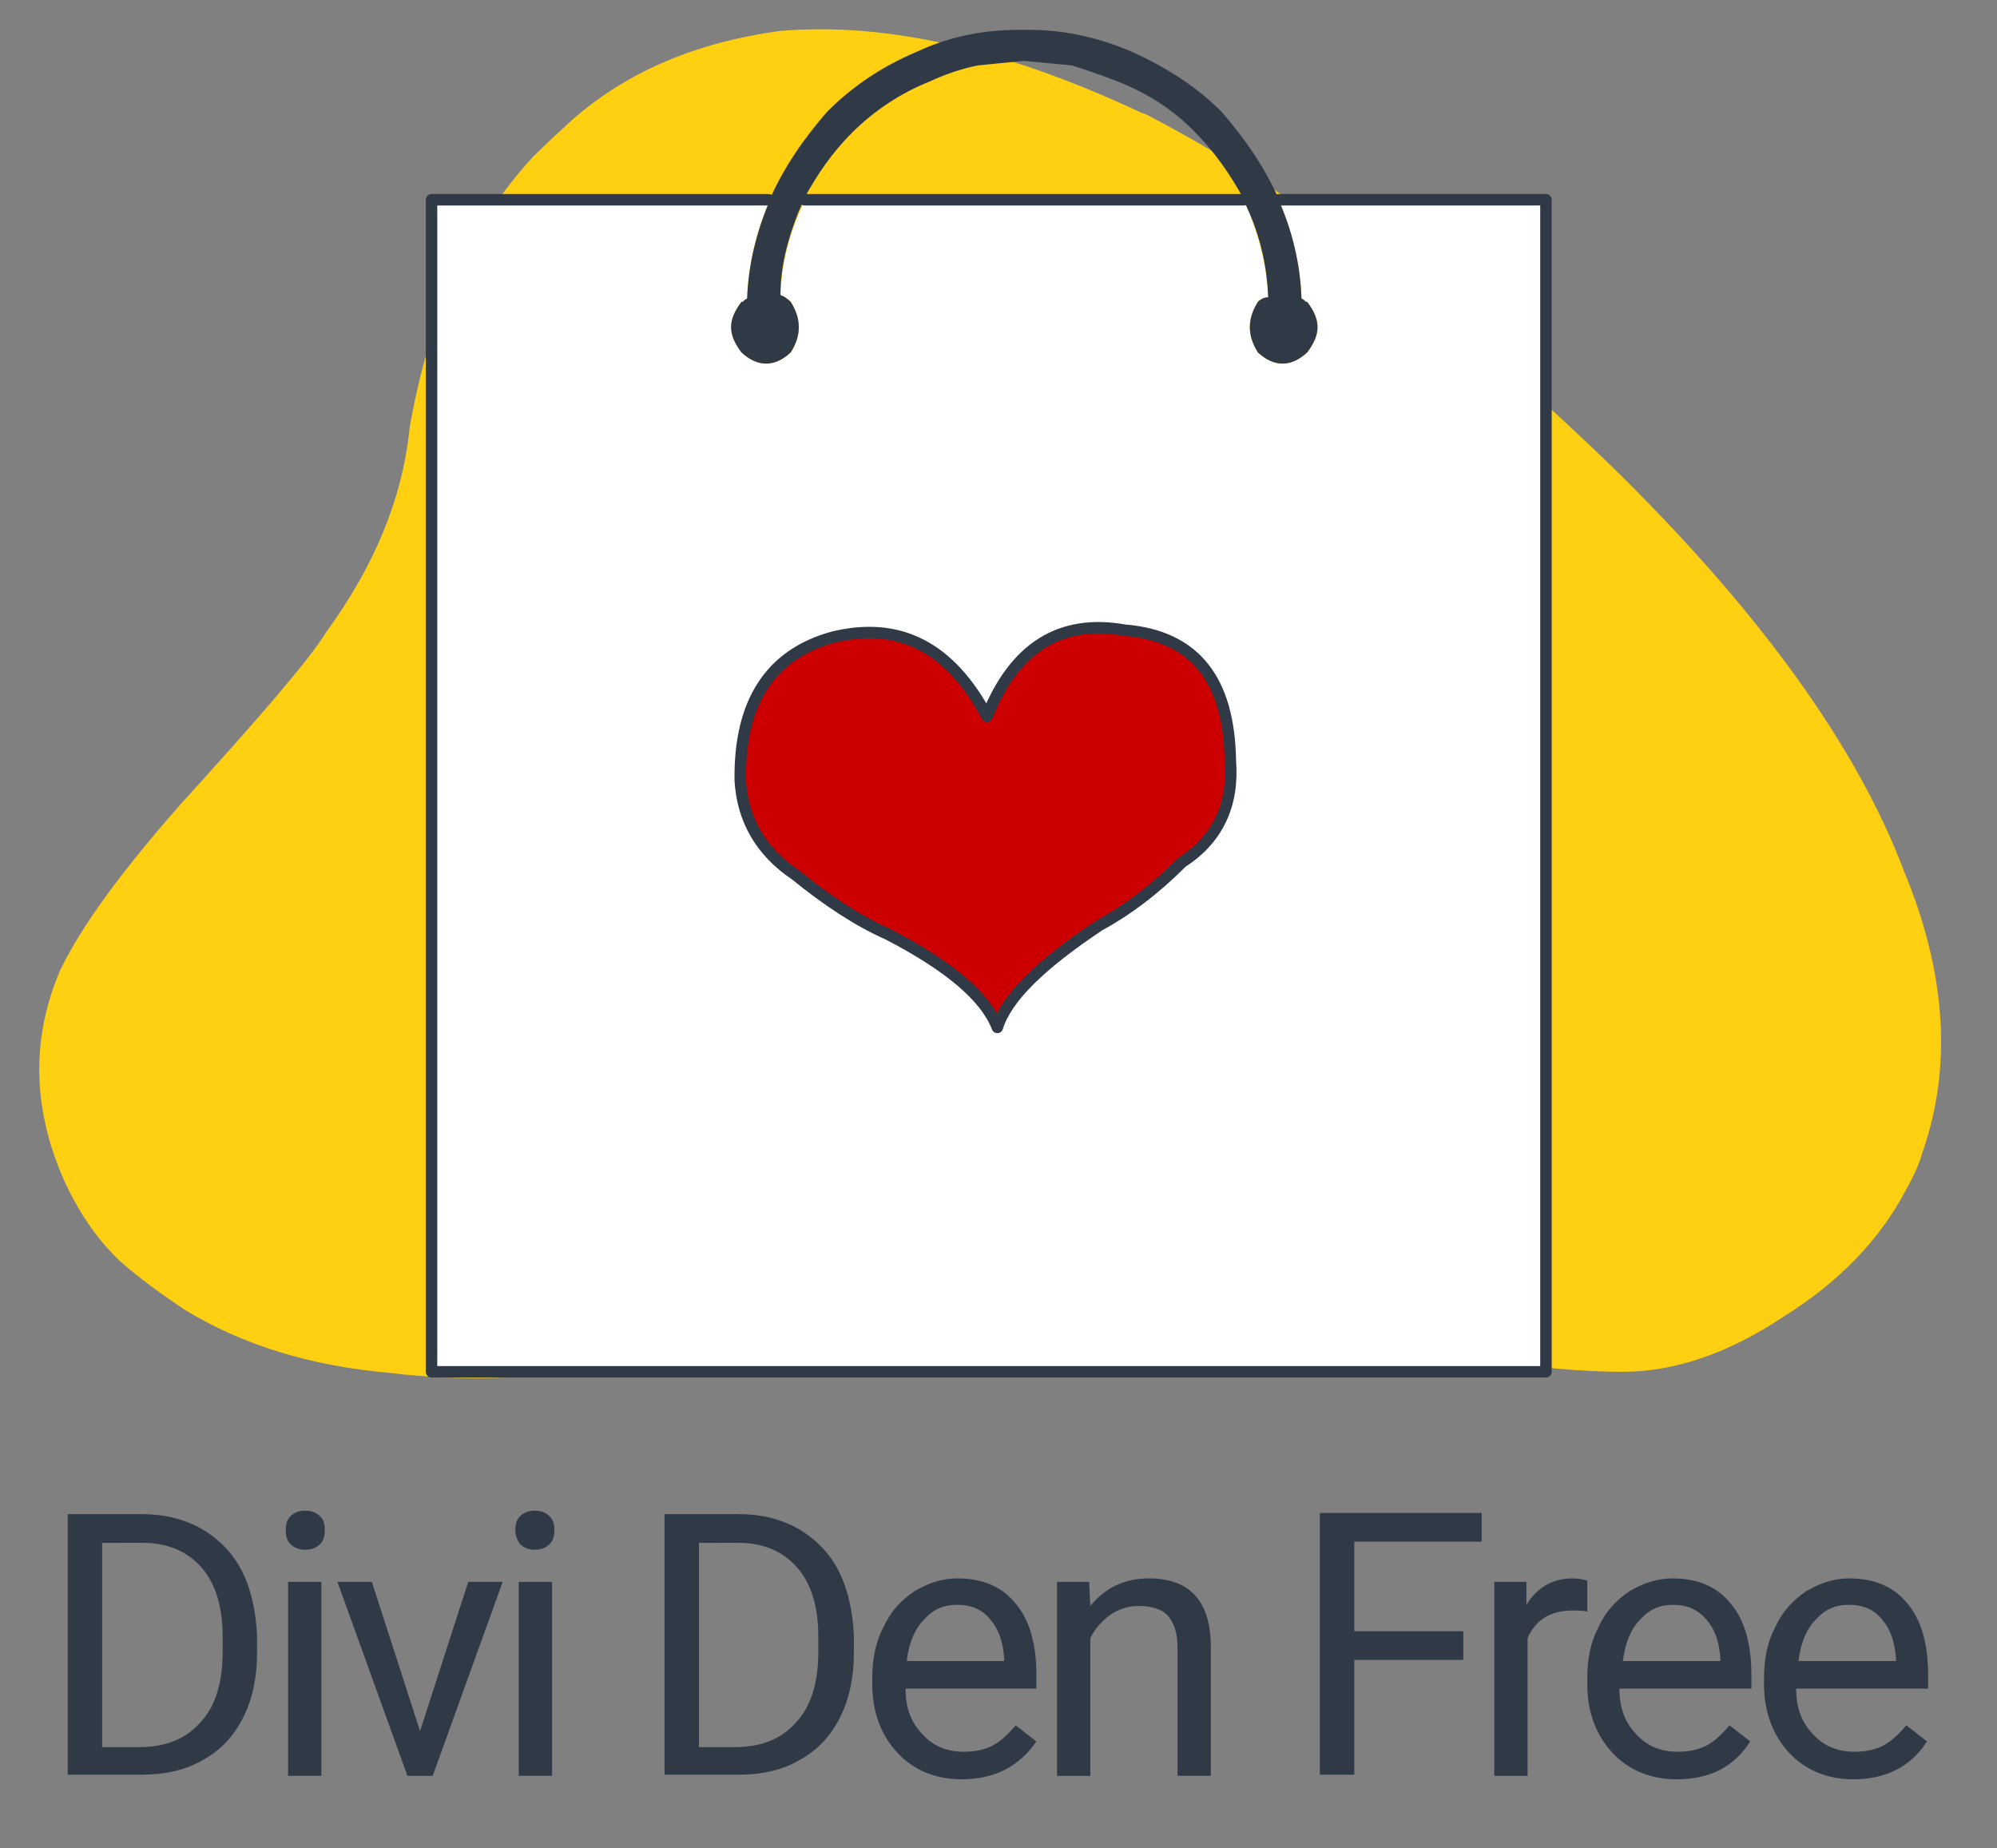 <?xml version="1.0" encoding="utf-8"?>
<!-- Generator: Adobe Illustrator 24.3.0, SVG Export Plug-In . SVG Version: 6.00 Build 0)  -->
<svg version="1.1" id="Layer_1" xmlns="http://www.w3.org/2000/svg" xmlns:xlink="http://www.w3.org/1999/xlink" x="0px" y="0px"
	 viewBox="0 0 174 161" style="enable-background:new 0 0 174 161;" xml:space="preserve">
<rect x="0" y="0" width="174" height="161" fill="#808080" stroke="none"/>
<style type="text/css">
	.st0{fill:#FFD012;}
	.st1{fill:#FFFFFF;}
	.st2{fill:#CC0000;}
	.st3{fill:#303A47;}
	.st4{fill:none;stroke:#303A47;stroke-linecap:round;stroke-linejoin:round;}
</style>
<g transform="matrix( 1, 0, 0, 1, 0,0) ">
	<g>
		<g id="Layer0_1_FILL">
			<path class="st0" d="M49.9,10.4c-1.2,1.1-2.4,2.2-3.5,3.3c-5.5,6-9,13.8-10.7,23.5c-0.6,6.1-3,12-7.3,17.9
				c-1.4,2.3-5.7,7.3-12.7,15c-5,5.7-8.5,10.4-10.4,14.3C2.9,89.9,2.8,95.6,5,101.4c0.3,0.8,0.6,1.5,1,2.3c1.1,2.2,2.5,4.3,4.5,6.2
				c1.6,1.4,3.5,2.8,5.6,4.2c5.1,3.1,11,4.9,17.9,5.5c6.4,0.8,13.3,0.5,20.6-0.7c7.5-1.5,14.1-3.8,19.7-6.8
				c3.5-1.2,7.9-1.8,13.3-1.6c0.3,0,0.7,0,1.2,0c4.5,0.4,10.3,1.4,17.3,3l17.9,4c6.7,1.3,12.5,2,17.4,2c4.5,0,9.2-1.6,14-4.8
				c4.8-3,8.4-6.7,10.7-11.1c0.6-1.1,1.1-2.1,1.4-3.2c2.6-7.4,2.1-15.6-1.6-24.5c-4.1-10.9-12.7-22.8-25.6-35.4
				c-14.3-13.8-27.7-23.9-40-30.3c-0.3-0.2-0.6-0.3-0.9-0.4C87.7,4.3,77.2,1.9,67.9,2.7C60.7,3.7,54.7,6.2,49.9,10.4z"/>
		</g>
	</g>
</g>
<g transform="matrix( 1, 0, 0, 1, 0,0) ">
	<g>
		<g id="Layer0_1_MEMBER_1_FILL">
			<path class="st1" d="M70.1,17.4c-0.1,0.3-0.2,0.6-0.4,1c-1.1,2.5-1.6,4.9-1.7,7.3c0.3,0.1,0.6,0.3,0.9,0.6
				c0.5,0.8,0.7,1.5,0.7,2.2c0,0.7-0.2,1.4-0.7,2.2c-1.4,1.3-2.9,1.3-4.3,0c-0.6-0.8-0.9-1.5-0.9-2.2c0-0.7,0.3-1.4,0.9-2.2h0.1
				c0.1-0.1,0.2-0.2,0.4-0.3c0.1-3,0.8-5.9,2-8.6H37.6v102.1h97.1V17.4h-23.3c1.2,2.8,1.9,5.7,2,8.6c0.2,0.1,0.3,0.2,0.4,0.3h0.1
				c0.6,0.8,0.9,1.5,0.9,2.2c0,0.7-0.3,1.4-0.9,2.2c-1.4,1.3-2.9,1.3-4.3,0c-0.5-0.8-0.7-1.5-0.7-2.2c0-0.7,0.2-1.4,0.7-2.2
				c0.3-0.3,0.6-0.4,0.9-0.4c-0.1-2.5-0.7-5-1.7-7.5c-0.2-0.4-0.3-0.7-0.4-1H70.1 M86,62.3c2.4-6,6.4-8.5,12-7.5
				c6.1,0.5,9.1,4.3,9.2,11.4c0.3,3.8-1.1,6.8-4.2,8.8c-2.4,2.4-4.8,4.2-7.2,5.5c-5.1,3.4-8.1,6.3-8.9,8.9c-1-2.6-4.1-5.3-9.5-8.1
				c-2.7-1.2-5.4-3-8.1-5.2c-3-2-4.6-4.8-4.8-8.2c-0.1-6.8,2.6-11,8.1-12.5C78.4,54,82.9,56.3,86,62.3z"/>
			<path class="st2" d="M98,54.9c-5.6-1-9.6,1.5-12,7.5c-3.2-6.1-7.6-8.4-13.4-6.9c-5.5,1.5-8.2,5.7-8.1,12.5
				c0.2,3.5,1.8,6.2,4.8,8.2c2.7,2.2,5.4,3.9,8.1,5.2c5.4,2.8,8.5,5.5,9.5,8.1c0.9-2.6,3.8-5.6,8.9-8.9c2.4-1.2,4.8-3.1,7.2-5.5
				c3.1-2,4.5-4.9,4.2-8.8C107.1,59.1,104,55.3,98,54.9z"/>
			<path class="st3" d="M69.6,18.4c0.2-0.4,0.3-0.7,0.4-1c1.2-2.2,2.5-4.1,4.2-5.8c2-2,4.3-3.5,6.8-4.5c1.3-0.6,2.7-1.1,4.2-1.4
				l4-0.4l4.2,0.4c1.3,0.4,2.7,0.9,4,1.4c2.5,1,4.8,2.4,6.8,4.5c1.6,1.6,3,3.6,4.2,5.8c0.1,0.3,0.2,0.6,0.4,1c1.1,2.5,1.6,5,1.7,7.5
				c-0.3,0-0.6,0.1-0.9,0.4c-0.5,0.8-0.7,1.5-0.7,2.2c0,0.7,0.2,1.4,0.7,2.2c1.4,1.3,2.9,1.3,4.3,0c0.6-0.8,0.9-1.5,0.9-2.2
				c0-0.7-0.3-1.4-0.9-2.2h-0.1c-0.1-0.1-0.2-0.2-0.4-0.3c-0.1-3-0.8-5.9-2-8.6v-0.1c-1.2-2.7-2.9-5.2-5-7.6
				c-2.1-2.1-4.7-3.8-7.8-5.2c-2.8-1.2-5.8-1.9-8.9-1.9c-0.3,0-0.6,0-0.9,0c-3.2,0-6.1,0.6-8.9,1.9c-3.1,1.3-5.7,3.1-7.8,5.2
				c-2.1,2.4-3.8,4.9-5,7.6v0.1c-1.2,2.8-1.9,5.7-2,8.6c-0.2,0.1-0.3,0.2-0.4,0.3h-0.1c-0.6,0.8-0.9,1.5-0.9,2.2
				c0,0.7,0.3,1.4,0.9,2.2c1.4,1.3,2.9,1.3,4.3,0c0.5-0.8,0.7-1.5,0.7-2.2c0-0.7-0.2-1.4-0.7-2.2c-0.3-0.3-0.6-0.5-0.9-0.6
				C68,23.3,68.6,20.9,69.6,18.4z"/>
		</g>
	</g>
	<g>
		<path id="Layer0_1_MEMBER_1_1_STROKES" class="st4" d="M67,17.4H37.6v102.1h97.1V17.4h-23.3 M108.4,17.4H70.1 M98,54.9
			c6.1,0.5,9.1,4.3,9.2,11.4c0.3,3.8-1.1,6.8-4.2,8.8c-2.4,2.4-4.8,4.2-7.2,5.5c-5.1,3.4-8.1,6.3-8.9,8.9c-1-2.6-4.1-5.3-9.5-8.1
			c-2.7-1.2-5.4-3-8.1-5.2c-3-2-4.6-4.8-4.8-8.2c-0.1-6.8,2.6-11,8.1-12.5c5.8-1.4,10.2,0.9,13.4,6.9C88.4,56.4,92.4,53.9,98,54.9z"
			/>
	</g>
</g>
<g>
	<path class="st3" d="M5.9,154.7v-22.8h6.4c2,0,3.7,0.4,5.3,1.3c1.5,0.9,2.7,2.1,3.5,3.7c0.8,1.6,1.2,3.5,1.3,5.6v1.5
		c0,2.1-0.4,4-1.2,5.6c-0.8,1.6-2,2.9-3.5,3.7c-1.5,0.9-3.3,1.3-5.4,1.3H5.9z M8.9,134.4v17.8h3.2c2.3,0,4.1-0.7,5.4-2.2
		c1.3-1.4,1.9-3.5,1.9-6.1v-1.3c0-2.6-0.6-4.6-1.8-6c-1.2-1.4-2.9-2.2-5.2-2.2H8.9z"/>
	<path class="st3" d="M24.9,133.3c0-0.5,0.1-0.9,0.4-1.2c0.3-0.3,0.7-0.5,1.3-0.5s1,0.2,1.3,0.5c0.3,0.3,0.4,0.7,0.4,1.2
		s-0.1,0.9-0.4,1.2c-0.3,0.3-0.7,0.5-1.3,0.5s-1-0.2-1.3-0.5C25,134.2,24.9,133.8,24.9,133.3z M28,154.7h-2.9v-16.9H28V154.7z"/>
	<path class="st3" d="M36.6,150.8l4.2-13h3l-6.1,16.9h-2.2l-6.1-16.9h3L36.6,150.8z"/>
	<path class="st3" d="M44.9,133.3c0-0.5,0.1-0.9,0.4-1.2c0.3-0.3,0.7-0.5,1.3-0.5s1,0.2,1.3,0.5c0.3,0.3,0.4,0.7,0.4,1.2
		s-0.1,0.9-0.4,1.2c-0.3,0.3-0.7,0.5-1.3,0.5s-1-0.2-1.3-0.5C45.1,134.2,44.9,133.8,44.9,133.3z M48.1,154.7h-2.9v-16.9h2.9V154.7z"
		/>
	<path class="st3" d="M57.9,154.7v-22.8h6.4c2,0,3.7,0.4,5.3,1.3c1.5,0.9,2.7,2.1,3.5,3.7c0.8,1.6,1.2,3.5,1.3,5.6v1.5
		c0,2.1-0.4,4-1.2,5.6c-0.8,1.6-2,2.9-3.5,3.7c-1.5,0.9-3.3,1.3-5.4,1.3H57.9z M60.9,134.4v17.8H64c2.3,0,4.1-0.7,5.4-2.2
		c1.3-1.4,1.9-3.5,1.9-6.1v-1.3c0-2.6-0.6-4.6-1.8-6c-1.2-1.4-2.9-2.2-5.2-2.2H60.9z"/>
	<path class="st3" d="M83.8,155c-2.3,0-4.2-0.8-5.6-2.3c-1.4-1.5-2.2-3.5-2.2-6v-0.5c0-1.7,0.3-3.2,1-4.5c0.6-1.3,1.5-2.3,2.7-3.1
		c1.2-0.7,2.4-1.1,3.7-1.1c2.2,0,3.9,0.7,5.1,2.2c1.2,1.4,1.8,3.5,1.8,6.2v1.2H78.9c0,1.7,0.5,3,1.5,4c0.9,1,2.1,1.5,3.6,1.5
		c1,0,1.9-0.2,2.6-0.6c0.7-0.4,1.3-1,1.9-1.7l1.8,1.4C88.8,153.9,86.6,155,83.8,155z M83.4,139.8c-1.2,0-2.1,0.4-2.9,1.3
		c-0.8,0.8-1.3,2-1.5,3.6h8.5v-0.2c-0.1-1.5-0.5-2.6-1.2-3.4C85.6,140.2,84.6,139.8,83.4,139.8z"/>
	<path class="st3" d="M94.9,137.8l0.1,2.1c1.3-1.6,3-2.4,5.1-2.4c3.6,0,5.4,2,5.4,6v11.2h-2.9v-11.2c0-1.2-0.3-2.1-0.8-2.7
		c-0.5-0.6-1.4-0.9-2.6-0.9c-0.9,0-1.8,0.3-2.5,0.8c-0.7,0.5-1.3,1.2-1.7,2v12h-2.9v-16.9H94.9z"/>
	<path class="st3" d="M127.5,144.6H118v10h-3v-22.8h14.1v2.5H118v7.8h9.5V144.6z"/>
	<path class="st3" d="M138.4,140.4c-0.4-0.1-0.9-0.1-1.4-0.1c-1.9,0-3.2,0.8-3.9,2.4v12h-2.9v-16.9h2.8l0,2c0.9-1.5,2.3-2.3,4-2.3
		c0.6,0,1,0.1,1.3,0.2V140.4z"/>
	<path class="st3" d="M146.1,155c-2.3,0-4.2-0.8-5.6-2.3c-1.4-1.5-2.2-3.5-2.2-6v-0.5c0-1.7,0.3-3.2,1-4.5c0.6-1.3,1.5-2.3,2.7-3.1
		c1.2-0.7,2.4-1.1,3.7-1.1c2.2,0,3.9,0.7,5.1,2.2c1.2,1.4,1.8,3.5,1.8,6.2v1.2h-11.5c0,1.7,0.5,3,1.5,4c0.9,1,2.1,1.5,3.6,1.5
		c1,0,1.9-0.2,2.6-0.6c0.7-0.4,1.3-1,1.9-1.7l1.8,1.4C151.1,153.9,149,155,146.1,155z M145.8,139.8c-1.2,0-2.1,0.4-2.9,1.3
		c-0.8,0.8-1.3,2-1.5,3.6h8.5v-0.2c-0.1-1.5-0.5-2.6-1.2-3.4C147.9,140.2,147,139.8,145.8,139.8z"/>
	<path class="st3" d="M161.5,155c-2.3,0-4.2-0.8-5.6-2.3c-1.4-1.5-2.2-3.5-2.2-6v-0.5c0-1.7,0.3-3.2,1-4.5c0.6-1.3,1.5-2.3,2.7-3.1
		c1.2-0.7,2.4-1.1,3.7-1.1c2.2,0,3.9,0.7,5.1,2.2c1.2,1.4,1.8,3.5,1.8,6.2v1.2h-11.5c0,1.7,0.5,3,1.5,4c0.9,1,2.1,1.5,3.6,1.5
		c1,0,1.9-0.2,2.6-0.6c0.7-0.4,1.3-1,1.9-1.7l1.8,1.4C166.5,153.9,164.3,155,161.5,155z M161.1,139.8c-1.2,0-2.1,0.4-2.9,1.3
		c-0.8,0.8-1.3,2-1.5,3.6h8.5v-0.2c-0.1-1.5-0.5-2.6-1.2-3.4C163.3,140.2,162.3,139.8,161.1,139.8z"/>
</g>
</svg>
